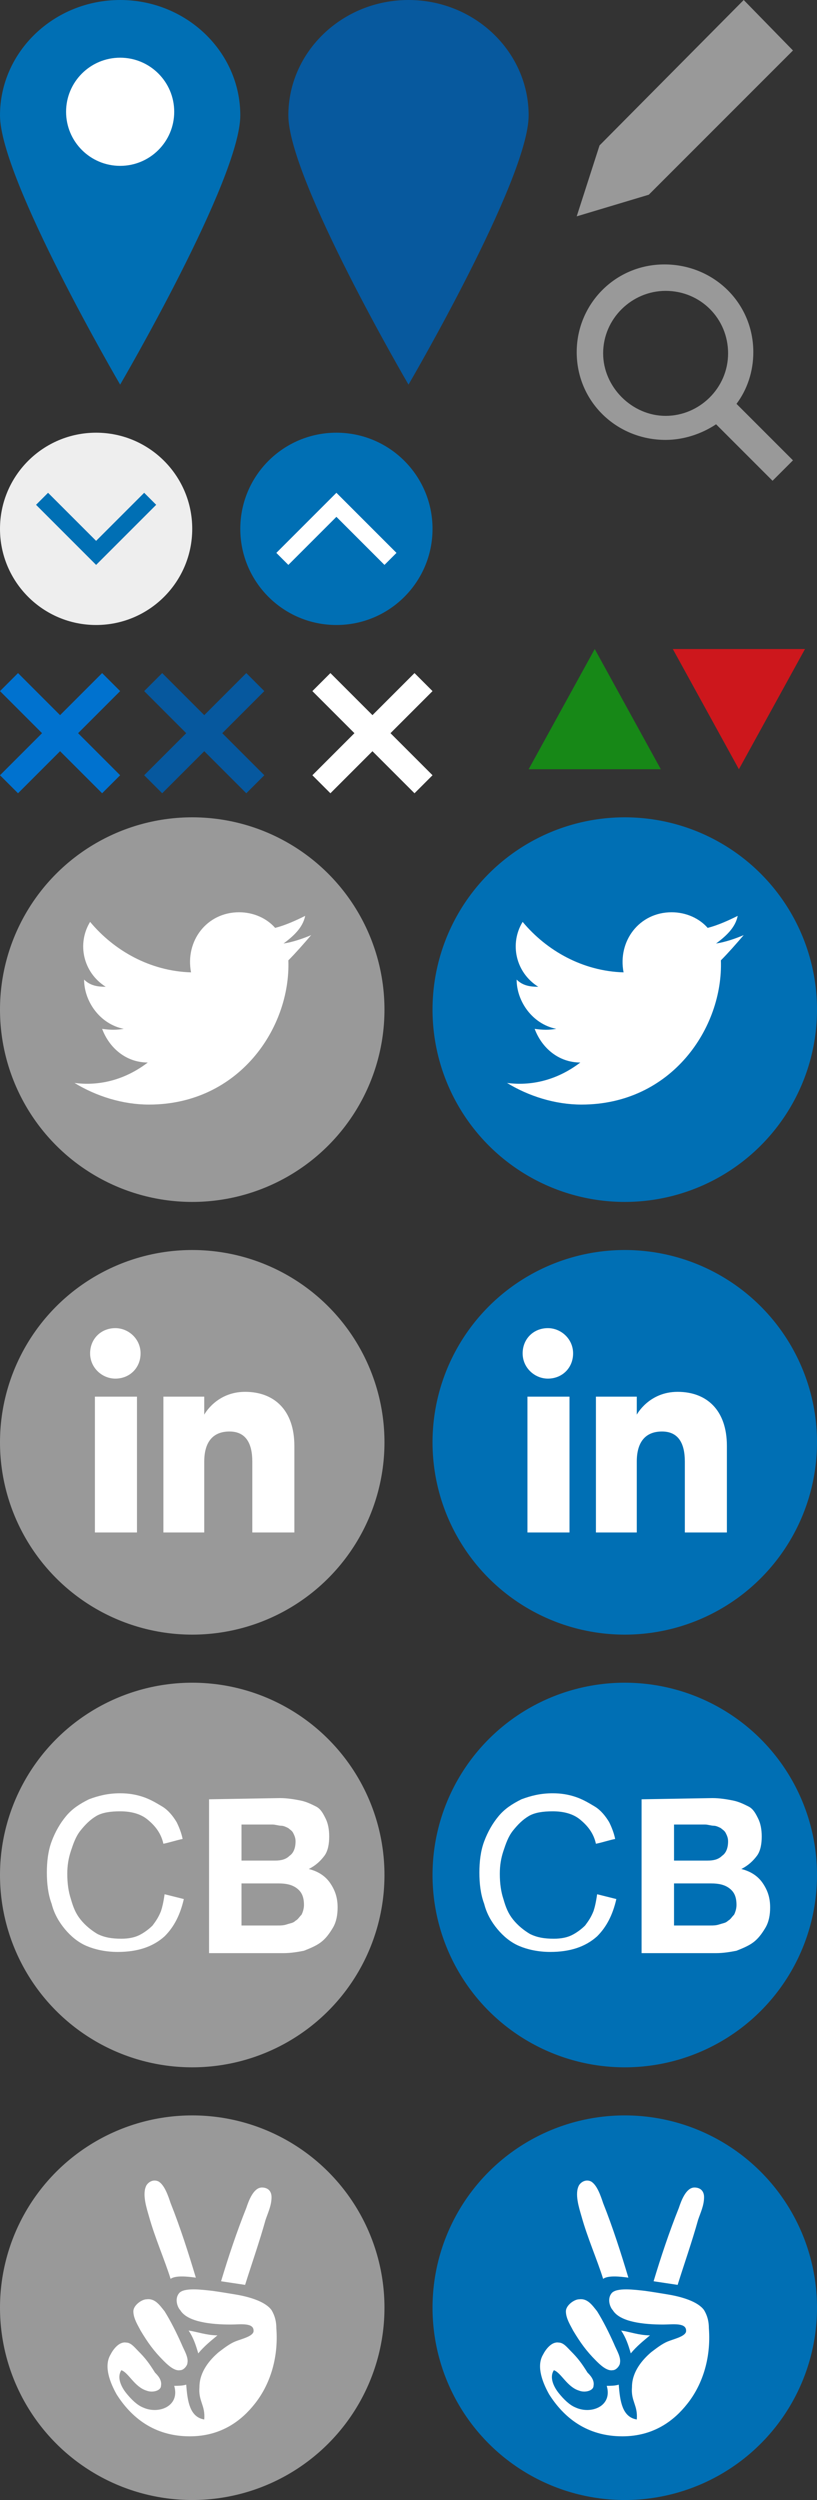 <?xml version="1.0" encoding="utf-8"?>
<!-- Generator: Adobe Illustrator 18.1.1, SVG Export Plug-In . SVG Version: 6.00 Build 0)  -->
<svg version="1.1" id="Layer_1" xmlns="http://www.w3.org/2000/svg" xmlns:xlink="http://www.w3.org/1999/xlink" x="0px" y="0px"
	 width="68px" height="208px" viewBox="0 0 68 208" enable-background="new 0 0 68 208" xml:space="preserve">
<rect x="0" y="0" width="68" height="208" fill="#333333" stroke="none"/>
<g>
	<circle fill="#999999" cx="16" cy="84" r="16"/>
	<path id="twitter-icon" fill="#FFFFFF" d="M25.9,77.8c-0.7,0.3-1.6,0.6-2.3,0.7c0.8-0.6,1.6-1.3,1.8-2.3c-0.8,0.4-1.7,0.8-2.5,1
		c-0.7-0.8-1.8-1.3-3-1.3c-2.7,0-4.5,2.4-4,5c-3.4-0.1-6.4-1.8-8.4-4.2c-1.1,1.8-0.6,4.2,1.3,5.4c-0.7,0-1.3-0.1-1.8-0.6
		c0,1.8,1.3,3.7,3.3,4.1c-0.6,0.1-1.1,0.1-1.8,0c0.6,1.6,2,2.8,3.8,2.8c-1.7,1.3-3.8,2-6.1,1.7c1.8,1.1,4,1.8,6.2,1.8
		c7.5,0,11.8-6.4,11.6-12C24.6,79.3,25.3,78.5,25.9,77.8z"/>
</g>
<g>
	<circle fill="#006FB4" cx="52" cy="84" r="16"/>
	<path id="twitter-icon_1_" fill="#FFFFFF" d="M61.9,77.8c-0.7,0.3-1.6,0.6-2.3,0.7c0.8-0.6,1.6-1.3,1.8-2.3c-0.8,0.4-1.7,0.8-2.5,1
		c-0.7-0.8-1.8-1.3-3-1.3c-2.7,0-4.5,2.4-4,5c-3.4-0.1-6.4-1.8-8.4-4.2c-1.1,1.8-0.6,4.2,1.3,5.4c-0.7,0-1.3-0.1-1.8-0.6
		c0,1.8,1.3,3.7,3.3,4.1c-0.6,0.1-1.1,0.1-1.8,0c0.6,1.6,2,2.8,3.8,2.8c-1.7,1.3-3.8,2-6.1,1.7c1.8,1.1,4,1.8,6.2,1.8
		c7.5,0,11.8-6.4,11.6-12C60.6,79.3,61.3,78.5,61.9,77.8z"/>
</g>
<g>
	<circle fill="#999999" cx="16" cy="120" r="16"/>
	<path id="linkedin-icon" fill="#FFFFFF" d="M11.7,112.6c0,1.2-0.9,2.1-2.1,2.1c-1.1,0-2.1-0.9-2.1-2.1c0-1.2,0.9-2.1,2.1-2.1
		C10.7,110.5,11.7,111.4,11.7,112.6z M11.4,116.2H7.9v11.3h3.5V116.2z M17,116.2h-3.4v11.3H17c0,0,0-4.2,0-5.9
		c0-1.6,0.7-2.5,2.1-2.5c1.3,0,1.9,0.9,1.9,2.5s0,5.9,0,5.9h3.5c0,0,0-4.1,0-7.2c0-3-1.7-4.5-4.1-4.5c-2.4,0-3.4,1.9-3.4,1.9V116.2
		L17,116.2z"/>
</g>
<g>
	<circle fill="#006FB4" cx="52" cy="120" r="16"/>
	<path id="linkedin-icon_1_" fill="#FFFFFF" d="M47.7,112.6c0,1.2-0.9,2.1-2.1,2.1c-1.1,0-2.1-0.9-2.1-2.1c0-1.2,0.9-2.1,2.1-2.1
		C46.7,110.5,47.7,111.4,47.7,112.6z M47.4,116.2h-3.5v11.3h3.5V116.2z M53,116.2h-3.4v11.3H53c0,0,0-4.2,0-5.9
		c0-1.6,0.7-2.5,2.1-2.5c1.3,0,1.9,0.9,1.9,2.5s0,5.9,0,5.9h3.5c0,0,0-4.1,0-7.2c0-3-1.7-4.5-4.1-4.5c-2.4,0-3.4,1.9-3.4,1.9V116.2
		L53,116.2z"/>
</g>
<g>
	<circle fill="#999999" cx="16" cy="156" r="16"/>
	<g>
		<path fill="#FFFFFF" d="M23.3,149.6c0.6,0,1.2,0.1,1.7,0.2c0.5,0.1,0.9,0.3,1.3,0.5c0.4,0.2,0.6,0.6,0.8,1s0.3,0.9,0.3,1.5
			s-0.1,1.2-0.4,1.6c-0.3,0.4-0.7,0.8-1.3,1.1c0.8,0.2,1.4,0.6,1.8,1.2c0.4,0.6,0.6,1.2,0.6,2c0,0.6-0.1,1.2-0.4,1.7
			c-0.3,0.5-0.6,0.9-1,1.2s-0.9,0.5-1.4,0.7c-0.5,0.1-1.1,0.2-1.7,0.2h-6.2v-12.8L23.3,149.6L23.3,149.6z M22.9,154.8
			c0.5,0,0.9-0.1,1.2-0.4c0.3-0.2,0.5-0.6,0.5-1.2c0-0.3-0.1-0.5-0.2-0.7c-0.1-0.2-0.3-0.3-0.4-0.4c-0.2-0.1-0.4-0.2-0.6-0.2
			c-0.2,0-0.5-0.1-0.7-0.1h-2.6v3L22.9,154.8L22.9,154.8z M23.1,160.2c0.3,0,0.5,0,0.8-0.1s0.5-0.1,0.7-0.3c0.2-0.1,0.3-0.3,0.5-0.5
			c0.1-0.2,0.2-0.5,0.2-0.8c0-0.7-0.2-1.1-0.6-1.4c-0.4-0.3-0.9-0.4-1.5-0.4h-3.1v3.5H23.1z"/>
		<path fill="#FFFFFF" d="M13.4,159c-0.2,0.5-0.4,0.8-0.7,1.2c-0.3,0.3-0.7,0.6-1.1,0.8c-0.4,0.2-0.9,0.3-1.5,0.3
			c-0.8,0-1.4-0.1-2-0.4c-0.5-0.3-1-0.7-1.4-1.2s-0.6-1-0.8-1.7c-0.2-0.6-0.3-1.3-0.3-2.1c0-0.7,0.1-1.3,0.3-1.9
			c0.2-0.6,0.4-1.2,0.8-1.7c0.4-0.5,0.8-0.9,1.3-1.2s1.2-0.4,2-0.4c0.9,0,1.7,0.2,2.3,0.7s1.1,1.1,1.3,2c0.5-0.1,1.1-0.3,1.6-0.4
			c-0.1-0.5-0.3-1-0.5-1.4c-0.3-0.5-0.7-1-1.2-1.3s-1-0.6-1.6-0.8s-1.2-0.3-1.9-0.3c-1,0-1.8,0.2-2.6,0.5c-0.8,0.4-1.4,0.8-1.9,1.4
			c-0.5,0.6-0.9,1.3-1.2,2.1s-0.4,1.7-0.4,2.6s0.1,1.8,0.4,2.6c0.2,0.8,0.6,1.5,1.1,2.1s1.1,1.1,1.8,1.4c0.7,0.3,1.6,0.5,2.6,0.5
			c1.6,0,2.9-0.4,3.9-1.3c0.8-0.8,1.3-1.8,1.6-3.1l-1.6-0.4C13.6,158.3,13.5,158.7,13.4,159z"/>
	</g>
</g>
<g>
	<circle fill="#006FB4" cx="52" cy="156" r="16"/>
	<g>
		<path fill="#FFFFFF" d="M59.3,149.6c0.6,0,1.2,0.1,1.7,0.2c0.5,0.1,0.9,0.3,1.3,0.5c0.4,0.2,0.6,0.6,0.8,1s0.3,0.9,0.3,1.5
			s-0.1,1.2-0.4,1.6c-0.3,0.4-0.7,0.8-1.3,1.1c0.8,0.2,1.4,0.6,1.8,1.2c0.4,0.6,0.6,1.2,0.6,2c0,0.6-0.1,1.2-0.4,1.7
			c-0.3,0.5-0.6,0.9-1,1.2s-0.9,0.5-1.4,0.7c-0.5,0.1-1.1,0.2-1.7,0.2h-6.2v-12.8L59.3,149.6L59.3,149.6z M58.9,154.8
			c0.5,0,0.9-0.1,1.2-0.4c0.3-0.2,0.5-0.6,0.5-1.2c0-0.3-0.1-0.5-0.2-0.7c-0.1-0.2-0.3-0.3-0.4-0.4c-0.2-0.1-0.4-0.2-0.6-0.2
			c-0.2,0-0.5-0.1-0.7-0.1h-2.6v3L58.9,154.8L58.9,154.8z M59.1,160.2c0.3,0,0.5,0,0.8-0.1s0.5-0.1,0.7-0.3c0.2-0.1,0.3-0.3,0.5-0.5
			c0.1-0.2,0.2-0.5,0.2-0.8c0-0.7-0.2-1.1-0.6-1.4c-0.4-0.3-0.9-0.4-1.5-0.4h-3.1v3.5H59.1z"/>
		<path fill="#FFFFFF" d="M49.4,159c-0.2,0.5-0.4,0.8-0.7,1.2c-0.3,0.3-0.7,0.6-1.1,0.8c-0.4,0.2-0.9,0.3-1.5,0.3
			c-0.8,0-1.4-0.1-2-0.4c-0.5-0.3-1-0.7-1.4-1.2s-0.6-1-0.8-1.7c-0.2-0.6-0.3-1.3-0.3-2.1c0-0.7,0.1-1.3,0.3-1.9
			c0.2-0.6,0.4-1.2,0.8-1.7c0.4-0.5,0.8-0.9,1.3-1.2s1.2-0.4,2-0.4c0.9,0,1.7,0.2,2.3,0.7s1.1,1.1,1.3,2c0.5-0.1,1.1-0.3,1.6-0.4
			c-0.1-0.5-0.3-1-0.5-1.4c-0.3-0.5-0.7-1-1.2-1.3s-1-0.6-1.6-0.8s-1.2-0.3-1.9-0.3c-1,0-1.8,0.2-2.6,0.5c-0.8,0.4-1.4,0.8-1.9,1.4
			c-0.5,0.6-0.9,1.3-1.2,2.1s-0.4,1.7-0.4,2.6s0.1,1.8,0.4,2.6c0.2,0.8,0.6,1.5,1.1,2.1s1.1,1.1,1.8,1.4c0.7,0.3,1.6,0.5,2.6,0.5
			c1.6,0,2.9-0.4,3.9-1.3c0.8-0.8,1.3-1.8,1.6-3.1l-1.6-0.4C49.6,158.3,49.5,158.7,49.4,159z"/>
	</g>
</g>
<g>
	<circle fill="#999999" cx="16" cy="192" r="16"/>
	<g>
		<g>
			<path fill="#FFFFFF" d="M14.2,183.3c-0.2-0.6-0.5-1.5-1-1.8c-0.4-0.2-0.8,0-1,0.3c-0.4,0.7,0,1.9,0.2,2.6
				c0.5,1.8,1.3,3.6,1.8,5.2c0.4-0.3,1.4-0.2,2.1-0.1C15.7,187.5,15,185.3,14.2,183.3z M22.1,184.7c0.2-0.6,0.5-1.2,0.5-1.9
				c0-0.5-0.3-0.8-0.8-0.8c-0.7,0-1.1,1.1-1.3,1.7c-0.8,2-1.5,4.1-2.1,6.1c0.7,0.1,1.3,0.2,2,0.3C20.9,188.5,21.6,186.5,22.1,184.7z
				 M12.2,198.9c0.5,0.2,1.2,0,1.2-0.4c0.1-0.5-0.3-0.9-0.5-1.1c-0.5-0.8-0.8-1.2-1.4-1.8c-0.3-0.3-0.6-0.7-1-0.7
				c-0.6-0.1-1.1,0.6-1.3,1c-0.6,1,0,2.4,0.5,3.3c1.2,1.9,3.1,3.5,6.1,3.5c2.6,0,4.3-1.3,5.4-2.7c1.2-1.5,2-3.7,1.8-6.3
				c0-0.5-0.1-1-0.4-1.5c-0.5-0.7-1.8-1.1-3-1.3c-0.6-0.1-1.2-0.2-1.9-0.3c-0.9-0.1-2.4-0.3-2.8,0.2c-0.4,0.5-0.1,1.2,0.1,1.4
				c0.6,1,2.6,1.2,4.2,1.2c0.8,0,2-0.2,1.9,0.6c-0.1,0.4-1,0.6-1.5,0.8s-1,0.6-1.4,0.9c-0.7,0.6-1.6,1.6-1.6,2.9
				c-0.1,1.2,0.5,1.5,0.4,2.7c-1.2-0.2-1.4-1.5-1.5-2.9c-0.3,0.1-0.7,0.1-1,0.1c0.5,1.7-1.3,2.4-2.6,1.8c-0.5-0.2-1-0.7-1.4-1.2
				s-0.8-1.3-0.4-1.9C10.7,197.4,11.2,198.6,12.2,198.9z M11.1,192.3c0,0.6,0.4,1.2,0.6,1.6c0.6,1,1.1,1.7,1.9,2.5
				c0.3,0.3,0.9,0.9,1.4,0.8c0.3,0,0.6-0.4,0.6-0.6c0.1-0.5-0.3-1.1-0.5-1.6c-0.4-0.9-0.9-1.9-1.4-2.7c-0.4-0.5-0.8-1.1-1.5-1
				C11.8,191.3,11.1,191.8,11.1,192.3z M16.5,195.8c0.5-0.6,1-1,1.6-1.5c-0.9,0-1.7-0.3-2.4-0.4C16.1,194.5,16.3,195.1,16.5,195.8z"
				/>
		</g>
	</g>
</g>
<g>
	<circle fill="#006FB4" cx="52" cy="192" r="16"/>
	<g>
		<g>
			<path fill="#FFFFFF" d="M50.2,183.3c-0.2-0.6-0.5-1.5-1-1.8c-0.4-0.2-0.8,0-1,0.3c-0.4,0.7,0,1.9,0.2,2.6
				c0.5,1.8,1.3,3.6,1.8,5.2c0.4-0.3,1.4-0.2,2.1-0.1C51.7,187.5,51,185.3,50.2,183.3z M58.1,184.7c0.2-0.6,0.5-1.2,0.5-1.9
				c0-0.5-0.3-0.8-0.8-0.8c-0.7,0-1.1,1.1-1.3,1.7c-0.8,2-1.5,4.1-2.1,6.1c0.7,0.1,1.3,0.2,2,0.3C56.9,188.5,57.6,186.5,58.1,184.7z
				 M48.2,198.9c0.5,0.2,1.2,0,1.2-0.4c0.1-0.5-0.3-0.9-0.5-1.1c-0.5-0.8-0.8-1.2-1.4-1.8c-0.3-0.3-0.6-0.7-1-0.7
				c-0.6-0.1-1.1,0.6-1.3,1c-0.6,1,0,2.4,0.5,3.3c1.2,1.9,3.1,3.5,6.1,3.5c2.6,0,4.3-1.3,5.4-2.7c1.2-1.5,2-3.7,1.8-6.3
				c0-0.5-0.1-1-0.4-1.5c-0.5-0.7-1.8-1.1-3-1.3c-0.6-0.1-1.2-0.2-1.9-0.3c-0.9-0.1-2.4-0.3-2.8,0.2c-0.4,0.5-0.1,1.2,0.1,1.4
				c0.6,1,2.6,1.2,4.2,1.2c0.8,0,2-0.2,1.9,0.6c-0.1,0.4-1,0.6-1.5,0.8s-1,0.6-1.4,0.9c-0.7,0.6-1.6,1.6-1.6,2.9
				c-0.1,1.2,0.5,1.5,0.4,2.7c-1.2-0.2-1.4-1.5-1.5-2.9c-0.3,0.1-0.7,0.1-1,0.1c0.5,1.7-1.3,2.4-2.6,1.8c-0.5-0.2-1-0.7-1.4-1.2
				s-0.8-1.3-0.4-1.9C46.7,197.4,47.2,198.6,48.2,198.9z M47.1,192.3c0,0.6,0.4,1.2,0.6,1.6c0.6,1,1.1,1.7,1.9,2.5
				c0.3,0.3,0.9,0.9,1.4,0.8c0.3,0,0.6-0.4,0.6-0.6c0.1-0.5-0.3-1.1-0.5-1.6c-0.4-0.9-0.9-1.9-1.4-2.7c-0.4-0.5-0.8-1.1-1.5-1
				C47.8,191.3,47.1,191.8,47.1,192.3z M52.5,195.8c0.5-0.6,1-1,1.6-1.5c-0.9,0-1.7-0.3-2.4-0.4C52.1,194.5,52.3,195.1,52.5,195.8z"
				/>
		</g>
	</g>
</g>
<g>
	<circle fill="#EEEEEE" cx="8" cy="44" r="8"/>
	<polygon id="arrow-25-icon_4_" fill="#006FB4" points="12,41 13,42 8,47 3,42 4,41 8,45 	"/>
</g>
<g>
	<circle fill="#006FB4" cx="28" cy="44" r="8"/>
	<polygon id="arrow-25-icon_1_" fill="#FFFFFF" points="24,47 23,46 28,41 33,46 32,47 28,43 	"/>
</g>
<g>
	<path fill="#006FB4" d="M10,0C4.5,0,0,4.3,0,9.6S10,32,10,32S20,14.9,20,9.6S15.5,0,10,0z"/>
	<circle fill="#FFFFFF" cx="10" cy="9.3" r="4.5"/>
</g>
<g>
	<path fill="#07599E" d="M34,0c-5.5,0-10,4.3-10,9.6S34,32,34,32S44,14.9,44,9.6S39.5,0,34,0z"/>
	<g display="none">
		<circle display="inline" fill="#FFFFFF" cx="34" cy="5.7" r="2.7"/>
		<circle display="inline" fill="#FFFFFF" cx="30.4" cy="12.1" r="2.7"/>
		<circle display="inline" fill="#FFFFFF" cx="37.5" cy="12.1" r="2.7"/>
	</g>
</g>
<polygon id="x-mark-icon" fill="#0072CF" points="1.5,66 5,62.5 8.5,66 10,64.5 6.5,61 10,57.5 8.5,56 5,59.5 1.5,56 0,57.5 3.5,61 
	0,64.5 "/>
<polygon id="x-mark-icon_1_" fill="#06589E" points="13.5,66 17,62.5 20.5,66 22,64.5 18.5,61 22,57.5 20.5,56 17,59.5 13.5,56 
	12,57.5 15.5,61 12,64.5 "/>
<polygon id="x-mark-icon_2_" fill="#FFFFFF" points="27.5,66 31,62.5 34.5,66 36,64.5 32.5,61 36,57.5 34.5,56 31,59.5 27.5,56 
	26,57.5 29.5,61 26,64.5 "/>
<polygon fill="#999999" points="61.9,0 49.9,12.1 48,18 54,16.2 66,4.2 "/>
<path id="magnifier-2-icon" fill="#999999" d="M66,38.3l-4.7-4.7c0.9-1.2,1.4-2.7,1.4-4.3c0-4.1-3.3-7.3-7.4-7.3S48,25.3,48,29.3
	c0,4.1,3.3,7.3,7.4,7.3c1.5,0,3-0.5,4.2-1.3l4.7,4.7L66,38.3z M50.2,29.4c0-2.9,2.4-5.2,5.2-5.2c2.9,0,5.2,2.3,5.2,5.2
	c0,2.9-2.4,5.2-5.2,5.2C52.6,34.6,50.2,32.2,50.2,29.4z"/>
<polygon fill="#178817" points="49.5,54 44,64 49.5,64 55,64 "/>
<polygon fill="#CD171C" points="61.5,64 67,54 61.5,54 56,54 "/>
</svg>
